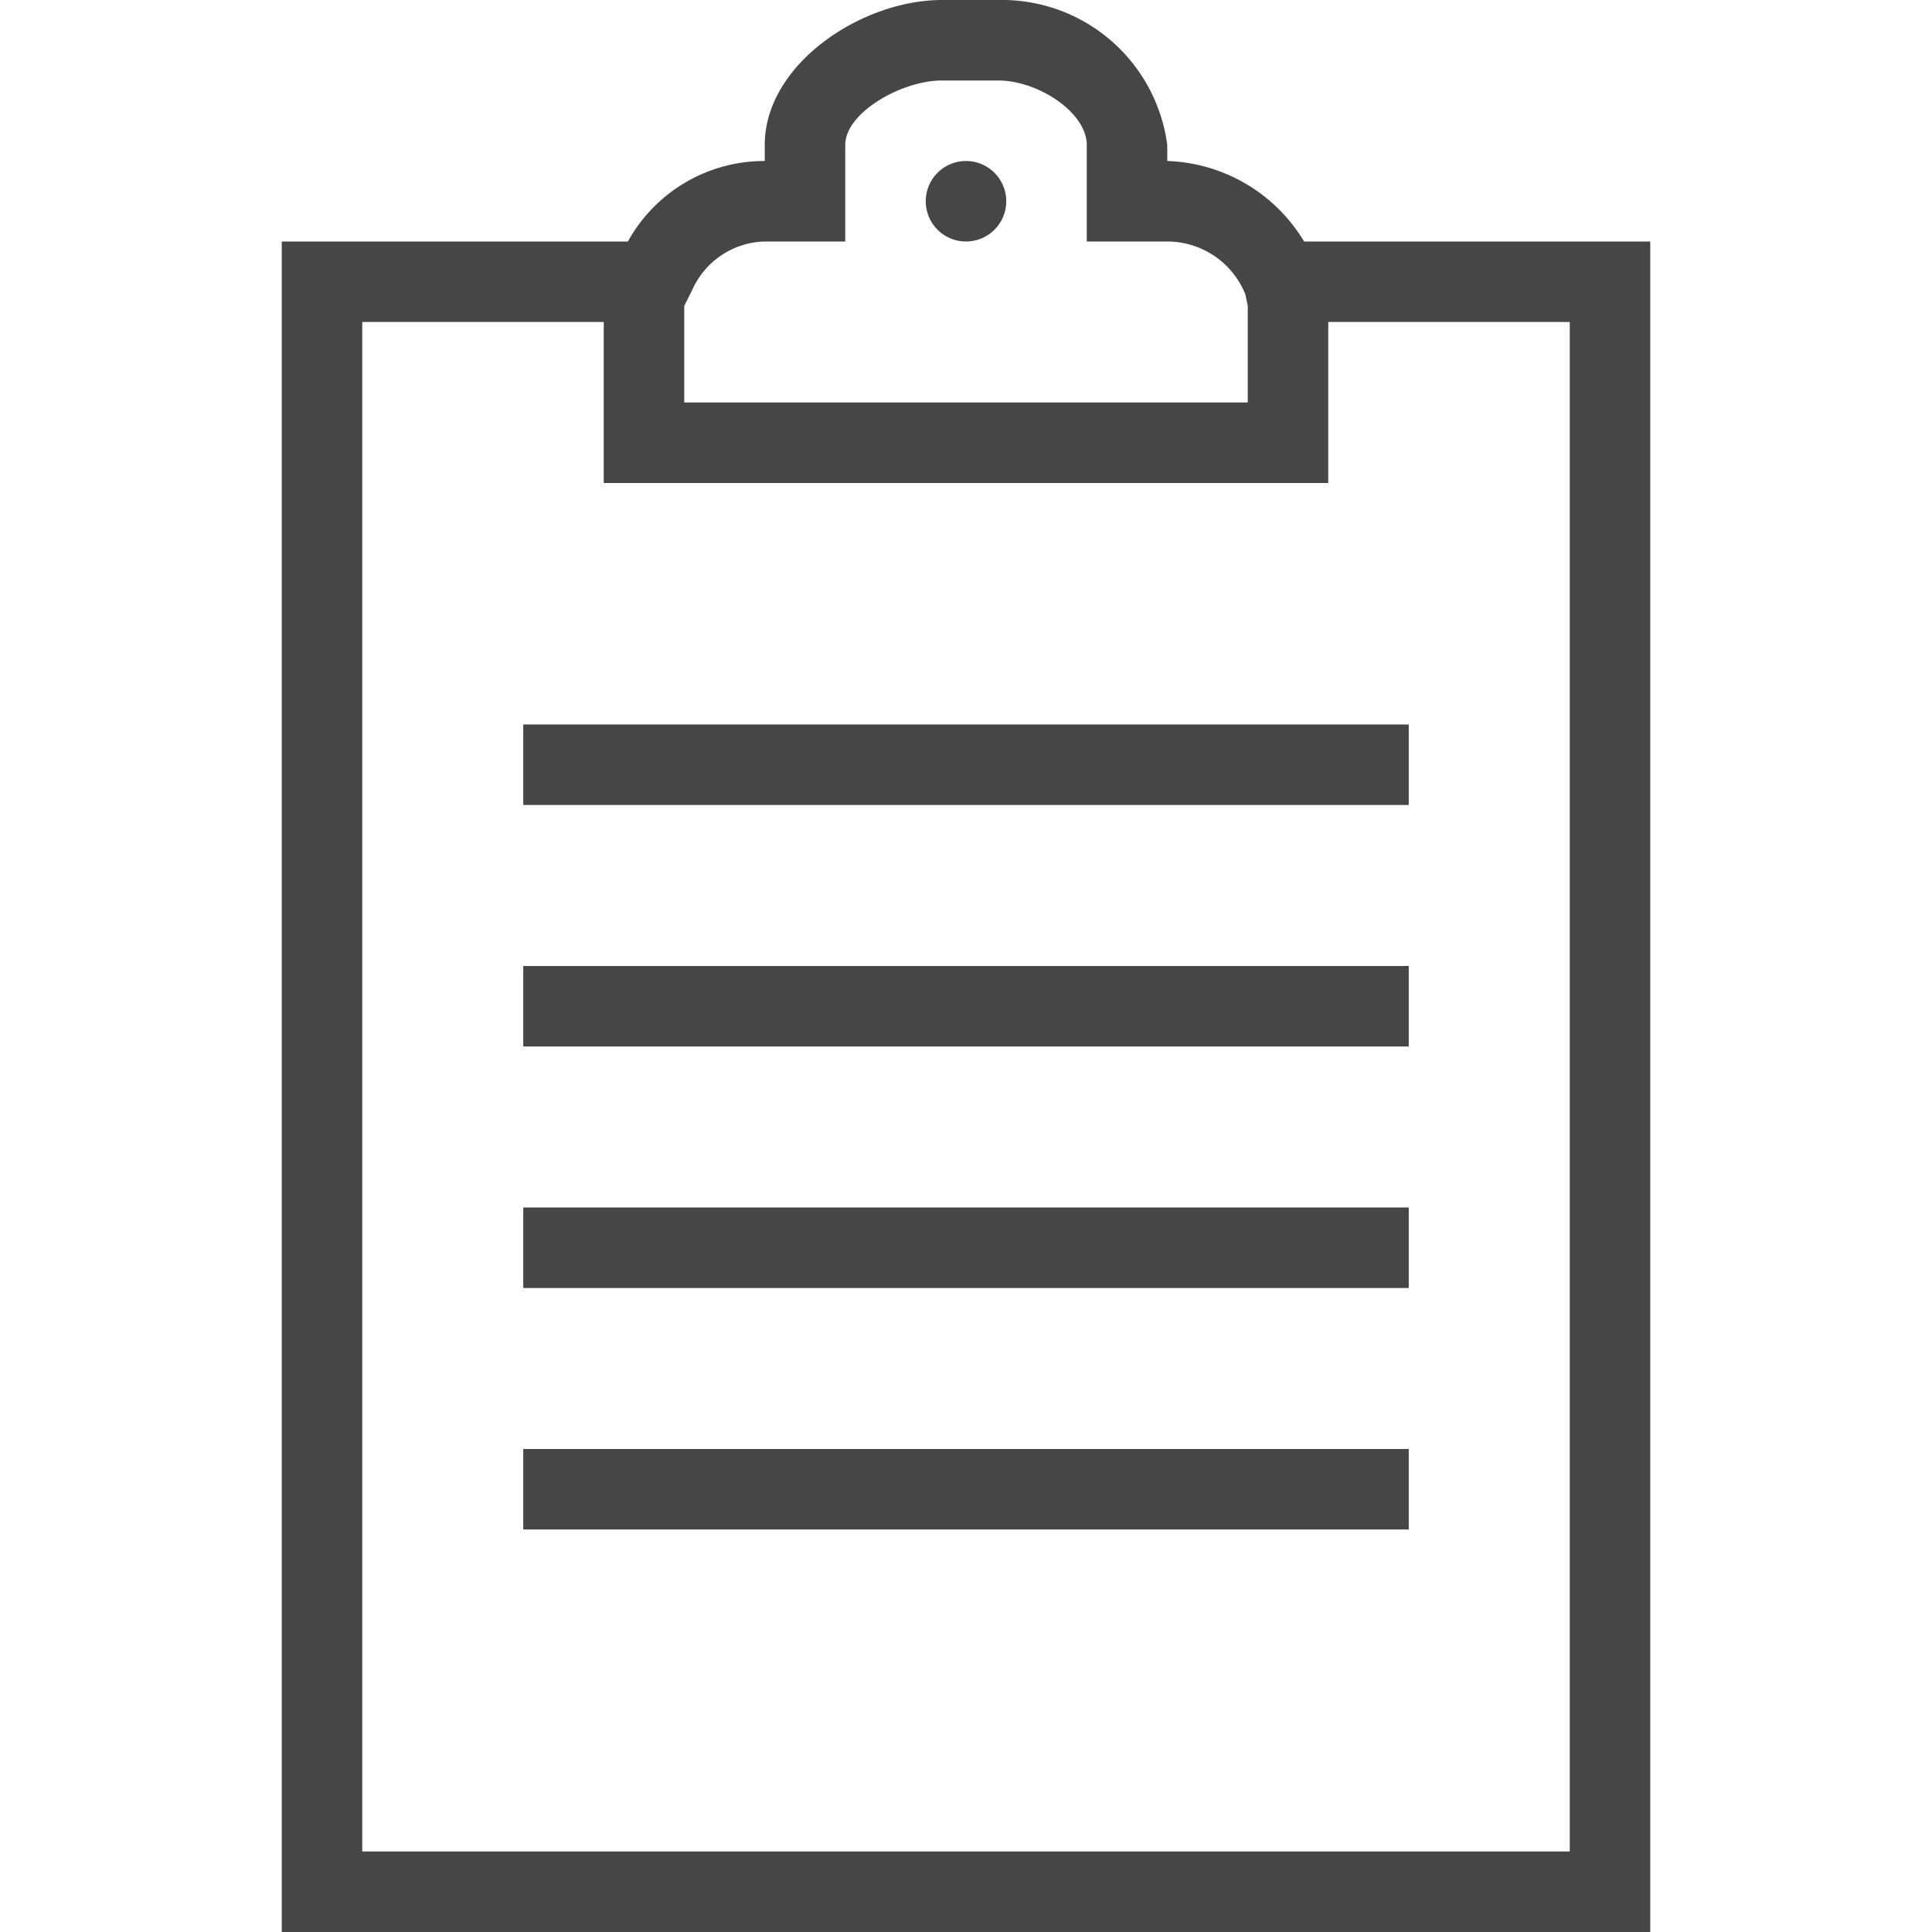 <svg id="Layer_1" data-name="Layer 1" xmlns="http://www.w3.org/2000/svg" viewBox="0 0 24 24">
  <g id="g829">
    <path id="path4" d="M16.2,3a2.062,2.062,0,0,0-1.7-1V1.8A2.072,2.072,0,0,0,12.4,0h-.7c-1,0-2.2.8-2.2,1.8V2A1.936,1.936,0,0,0,7.8,3H3.5V24h17V3ZM9.5,3h1V1.8c0-.4.7-.8,1.2-.8h.7c.5,0,1.1.4,1.1.8V3h1a1.046,1.046,0,0,1,.97.656l.03.144V5h-7V3.8l.1-.2A1.013,1.013,0,0,1,9.5,3Zm10,20H4.5V4h3V6h9V4h3Z" class="aw-theme-iconOutline" fill="#464646"/>
    <path id="circle6" d="M12.5,2.5A.5.5,0,1,1,12,2,.5.5,0,0,1,12.5,2.5Z" class="aw-theme-iconOutline" fill="#464646"/>
    <path id="rect826" d="M6.5,9h11v1H6.5Z" class="aw-theme-iconOutline" fill="#464646"/>
    <path id="rect826-0" d="M6.5,12h11v1H6.5Z" class="aw-theme-iconOutline" fill="#464646"/>
    <path id="rect826-0-2" d="M6.5,15h11v1H6.5Z" class="aw-theme-iconOutline" fill="#464646"/>
    <path id="rect826-0-9" d="M6.5,18h11v1H6.5Z" class="aw-theme-iconOutline" fill="#464646"/>
  </g>
</svg>
